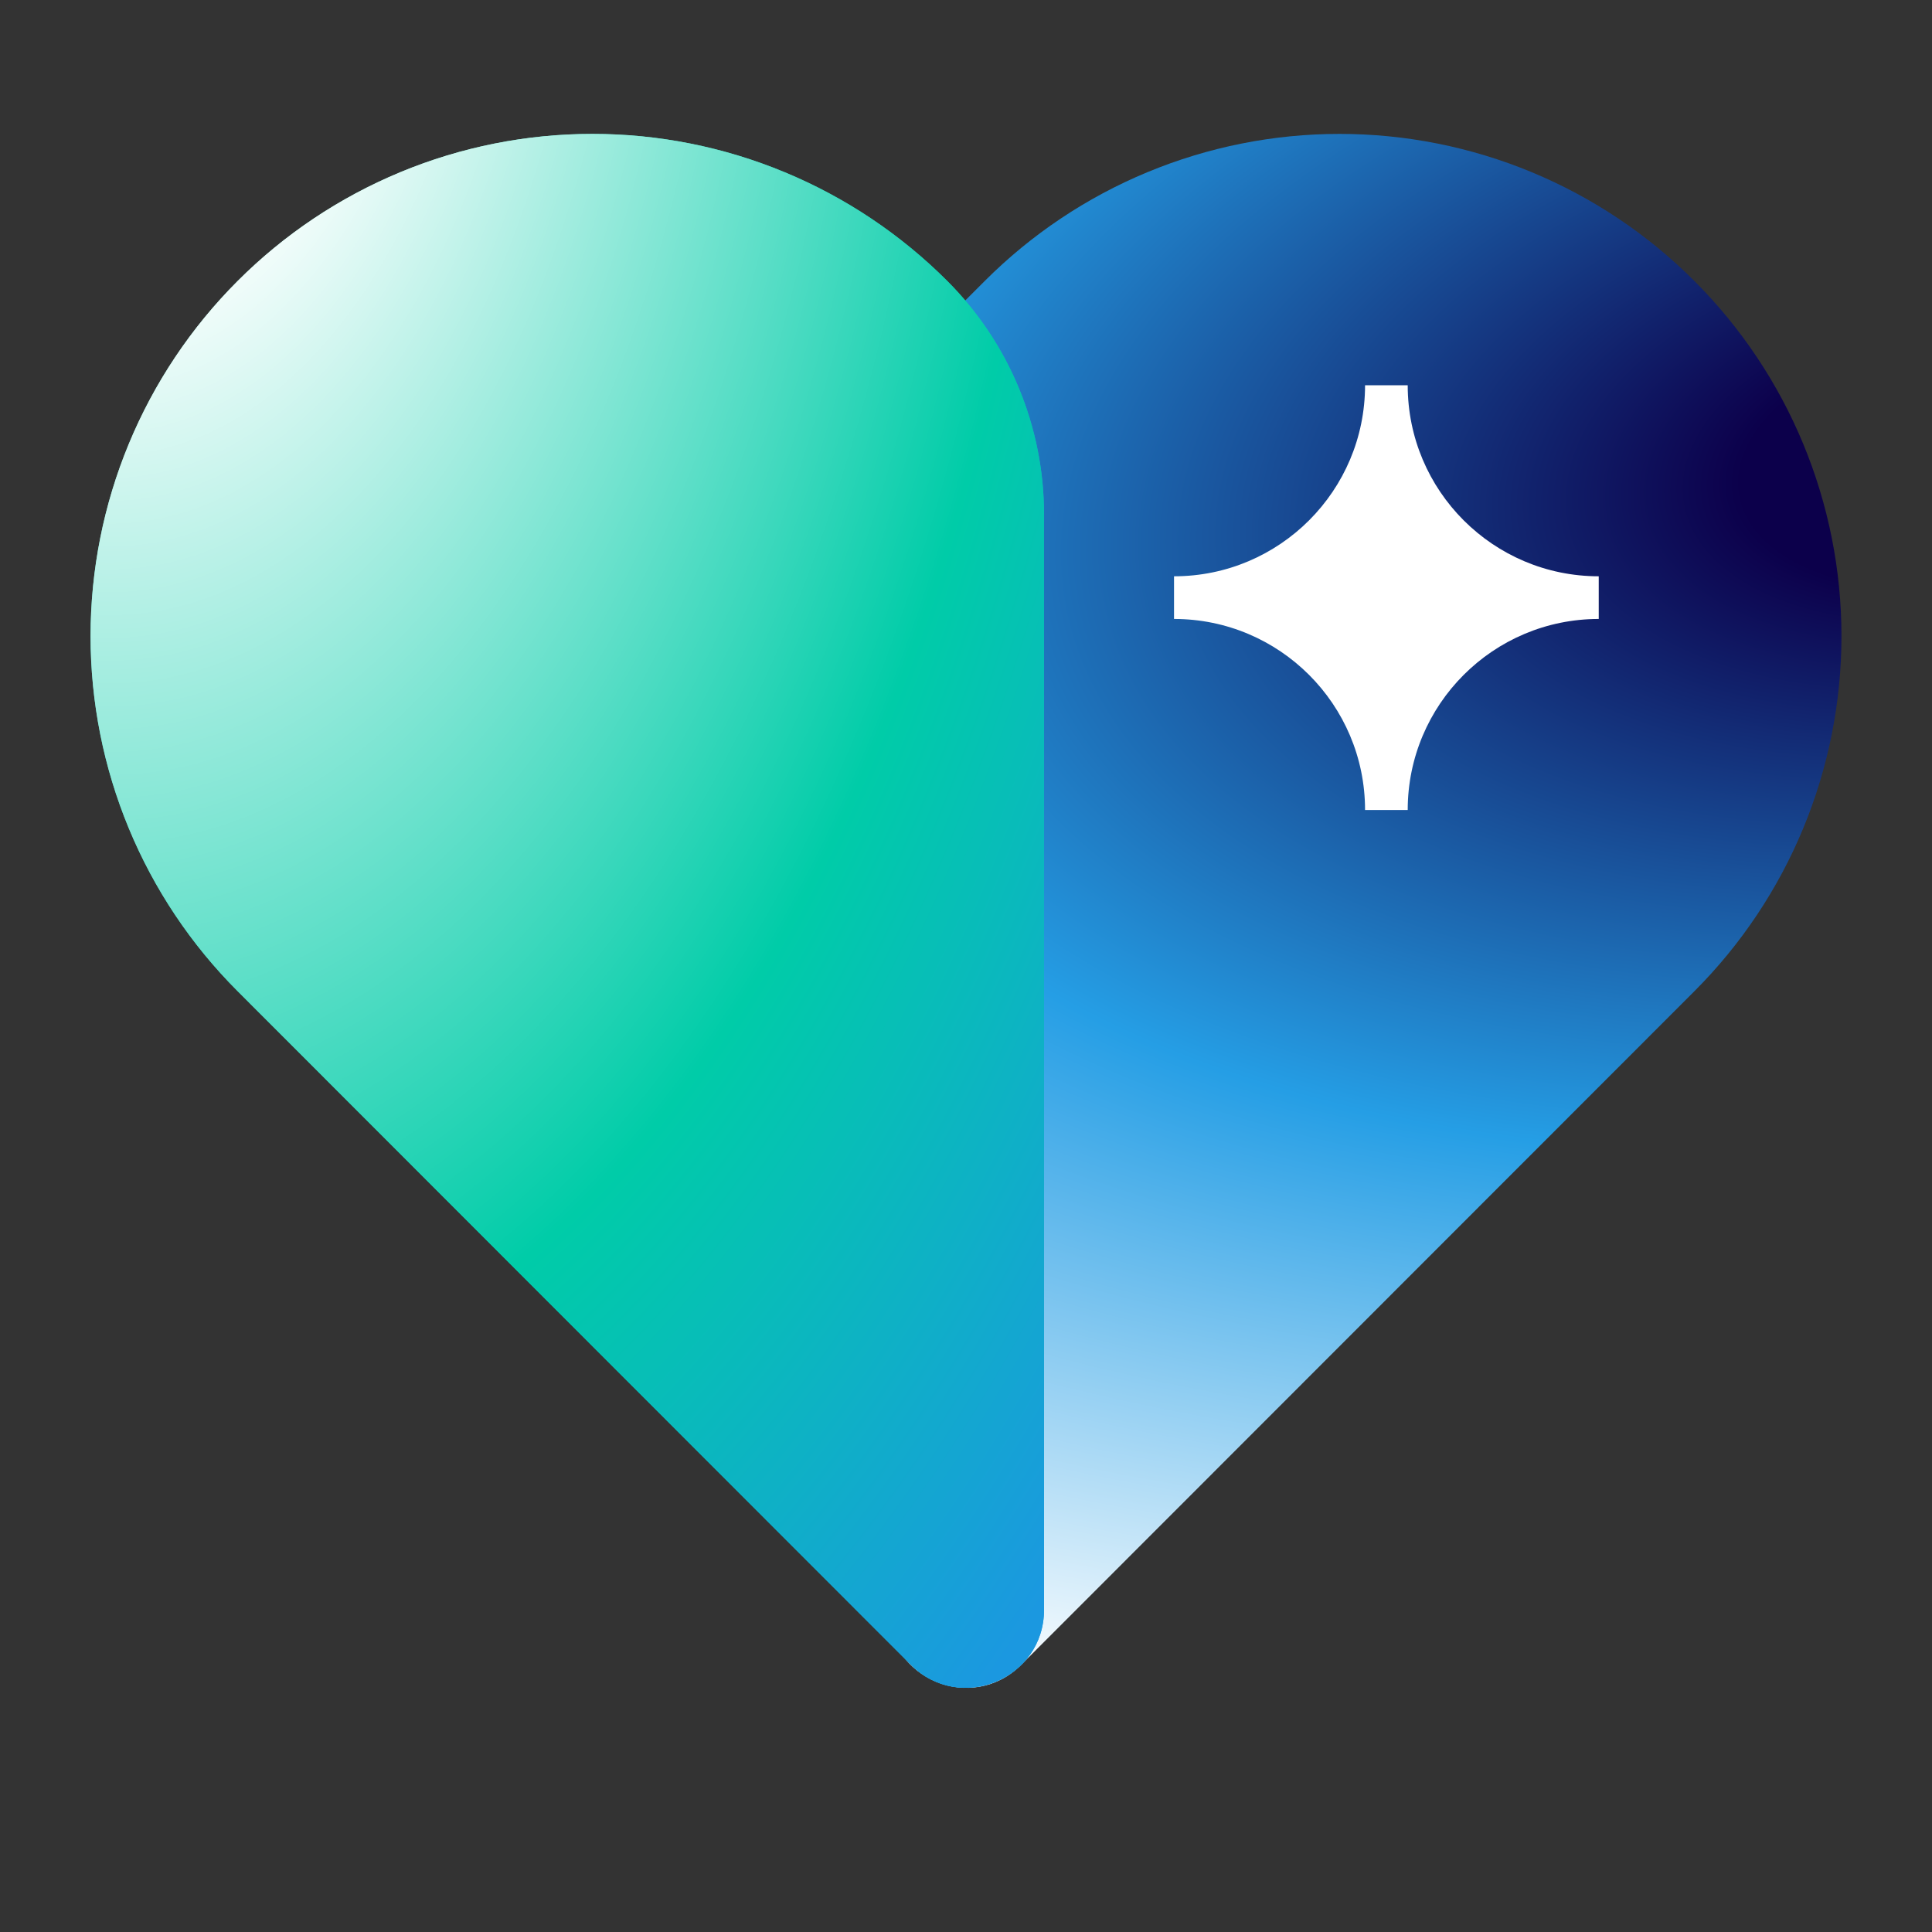 <svg xmlns="http://www.w3.org/2000/svg" width="202" height="202" viewBox="0 0 202 202" fill="none">
<rect x="0" y="0" width="202" height="202" fill="#333333" stroke="none"/>
<path d="M160.138 17.998C166.504 20.637 172.289 24.506 177.16 29.383C182.034 34.257 185.9 40.045 188.538 46.415C191.176 52.785 192.534 59.613 192.534 66.508C192.534 73.403 191.176 80.231 188.538 86.601C185.9 92.971 182.034 98.759 177.16 103.633L167.05 113.75L106.769 174.066C101.632 179.207 92.844 175.568 92.844 168.301V39.499L102.954 29.383C107.826 24.506 113.61 20.637 119.976 17.998C126.342 15.358 133.166 14 140.057 14C146.948 14 153.772 15.358 160.138 17.998Z" fill="url(#paint0_radial_350_9379)"/>
<path d="M41.865 17.998C35.499 20.637 29.714 24.506 24.843 29.383C19.969 34.257 16.103 40.045 13.465 46.415C10.827 52.785 9.469 59.613 9.469 66.508C9.469 73.403 10.827 80.231 13.465 86.601C16.103 92.971 19.969 98.759 24.843 103.633L34.953 113.75L95.234 174.066C100.371 179.207 109.159 175.568 109.159 168.301V53.802C109.159 44.644 105.523 35.861 99.049 29.383C94.177 24.506 88.393 20.637 82.027 17.998C75.661 15.358 68.837 14 61.946 14C55.055 14 48.231 15.358 41.865 17.998Z" fill="url(#paint1_radial_350_9379)"/>
<path d="M41.865 17.998C35.499 20.637 29.714 24.506 24.843 29.383C19.969 34.257 16.103 40.045 13.465 46.415C10.827 52.785 9.469 59.613 9.469 66.508C9.469 73.403 10.827 80.231 13.465 86.601C16.103 92.971 19.969 98.759 24.843 103.633L34.953 113.75L95.234 174.066C100.371 179.207 109.159 175.568 109.159 168.301V53.802C109.159 44.644 105.523 35.861 99.049 29.383C94.177 24.506 88.393 20.637 82.027 17.998C75.661 15.358 68.837 14 61.946 14C55.055 14 48.231 15.358 41.865 17.998Z" fill="url(#paint2_radial_350_9379)"/>
<path d="M167.156 64.715V60.254C156.131 60.254 147.183 51.315 147.183 40.281H142.723C142.723 51.306 133.784 60.254 122.75 60.254V64.715C133.775 64.715 142.723 73.653 142.723 84.688H147.183C147.183 73.662 156.122 64.715 167.156 64.715Z" fill="white"/>
<defs>
<radialGradient id="paint0_radial_350_9379" cx="0" cy="0" r="1" gradientUnits="userSpaceOnUse" gradientTransform="translate(205.219 48.891) rotate(-98.078) scale(164.156 286.519)">
<stop offset="0.08" stop-color="#0C004B"/>
<stop offset="0.433" stop-color="#259EE5"/>
<stop offset="0.796" stop-color="white"/>
</radialGradient>
<radialGradient id="paint1_radial_350_9379" cx="0" cy="0" r="1" gradientUnits="userSpaceOnUse" gradientTransform="translate(11.621 -23.673) rotate(180) scale(150.84 263.278)">
<stop stop-color="white"/>
<stop offset="0.525" stop-color="#00CCA8"/>
<stop offset="0.97" stop-color="#1B98E0"/>
</radialGradient>
<radialGradient id="paint2_radial_350_9379" cx="0" cy="0" r="1" gradientUnits="userSpaceOnUse" gradientTransform="translate(11.621 -23.673) rotate(180) scale(150.84 263.278)">
<stop offset="0.195" stop-color="white"/>
<stop offset="0.655" stop-color="#00CCA8"/>
<stop offset="0.97" stop-color="#1B98E0"/>
</radialGradient>
</defs>
</svg>